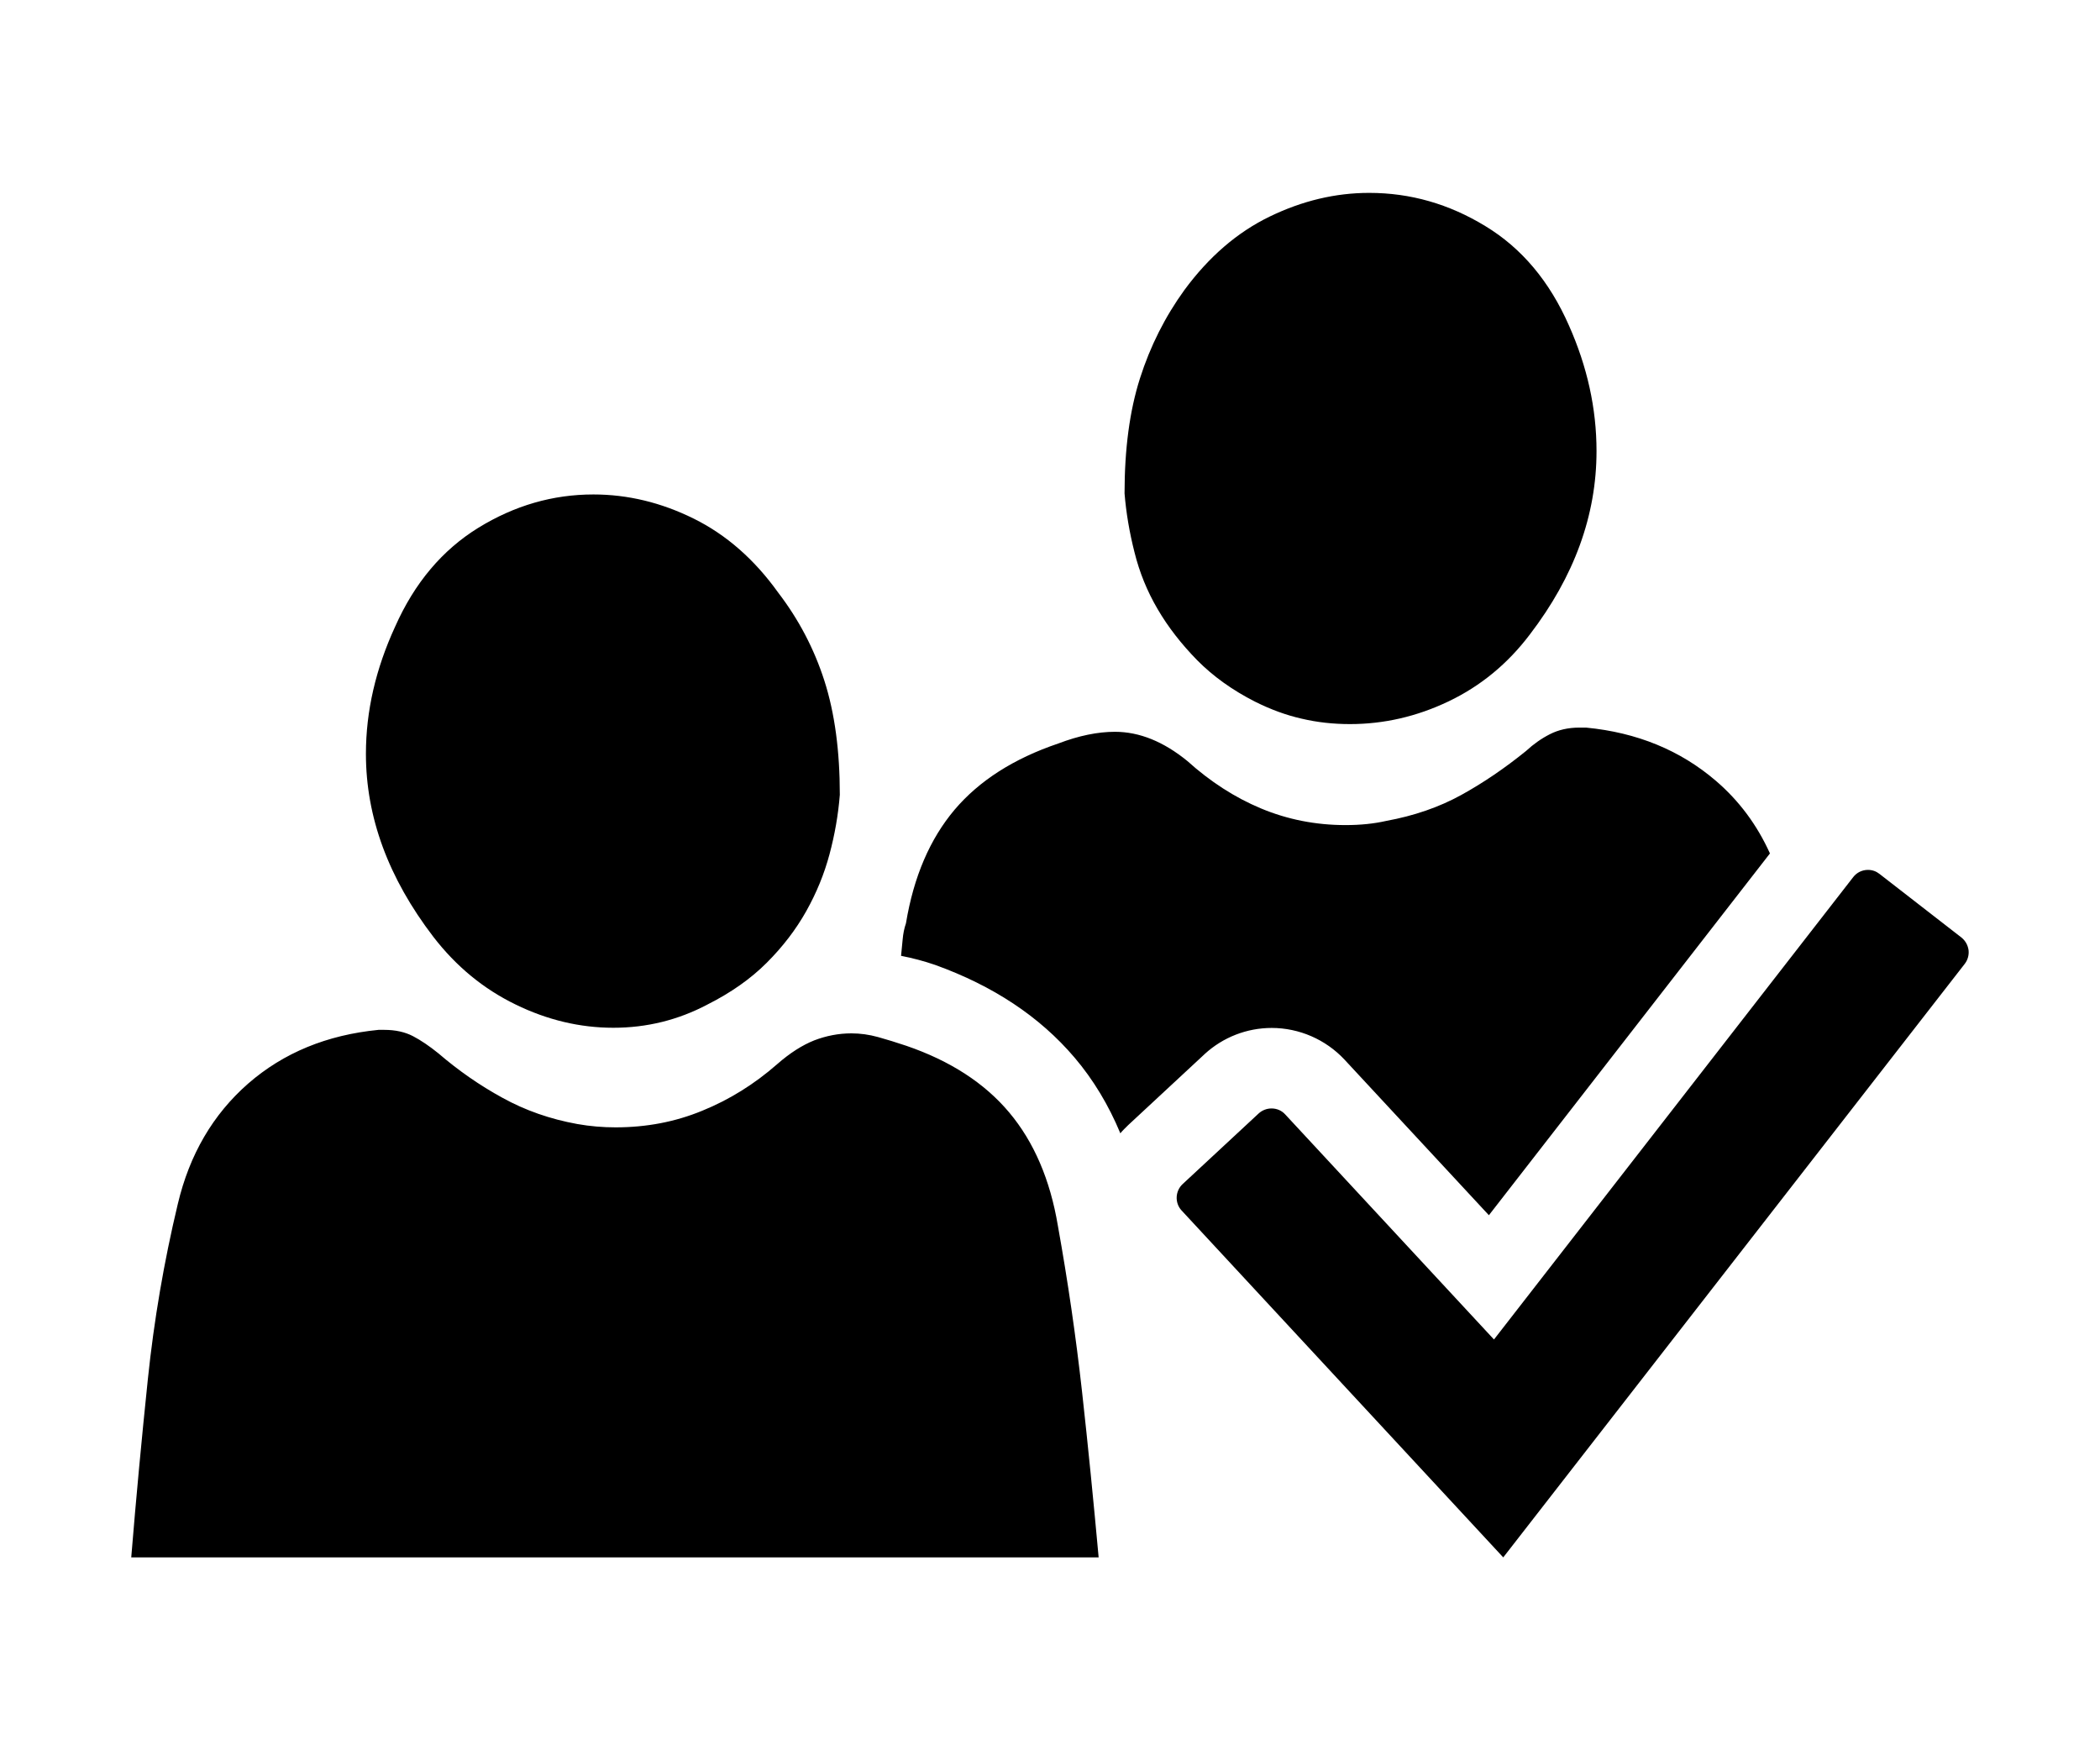 <?xml version="1.0" encoding="utf-8"?>
<!-- Generator: Adobe Illustrator 18.1.1, SVG Export Plug-In . SVG Version: 6.00 Build 0)  -->
<!DOCTYPE svg PUBLIC "-//W3C//DTD SVG 1.1//EN" "http://www.w3.org/Graphics/SVG/1.1/DTD/svg11.dtd">
<svg version="1.1" xmlns="http://www.w3.org/2000/svg" xmlns:xlink="http://www.w3.org/1999/xlink" x="0px" y="0px" width="1200px"
	 height="1000px" viewBox="0 0 1200 1000" style="enable-background:new 0 0 1200 1000;" xml:space="preserve">
<style type="text/css">
	.st0{fill:#101010;}
	.st1{fill:#FFFFFF;}
	.st2{fill:none;stroke:#000000;stroke-miterlimit:10;}
</style>
<g id="Layer_2">
</g>
<g id="Layer_1">
	<path d="M648.3,315.6c-2.9-11.4-4.8-22.6-5.7-33.7c0-25.3,2.9-47.2,8.8-65.7c5.9-18.5,14.4-35.3,25.4-50.5c14-19,30.2-33,48.8-42
		c18.6-9,37.5-13.5,56.8-13.5c23.5,0,45.6,6.3,66.4,19c20.8,12.6,36.7,31.6,47.8,56.9c10.4,23.4,15.7,47.3,15.7,71.6
		c0,36.7-12.7,71.6-38.1,104.8c-12.7,16.8-28.2,29.5-46.4,38.2c-18.2,8.7-37,13-56.4,13c-9.5,0-18.7-1-27.6-3.1
		c-8.9-2-17.8-5.3-26.6-9.7c-13-6.6-24-14.5-33.1-23.7c-9-9.2-16.6-18.9-22.6-29.2C655.5,337.8,651.1,326.9,648.3,315.6z M614,604.2
		c10.8,12.7,19.5,27.2,26.2,43.3c1.3-1.6,2.8-3,4.3-4.5l0.1-0.1l0.1-0.1l43.5-40.4l0.1-0.1l0.1-0.1c10.5-9.6,24.1-14.9,38.3-14.9
		c15.7,0,30.8,6.6,41.5,18l82.6,89l160.6-206.7c-7.3-16.2-17.6-30.1-30.9-41.5c-20.3-17.4-45-27.6-74.2-30.4h-3.8
		c-6.4,0-12,1.3-16.9,3.8c-4.9,2.5-9.4,5.7-13.5,9.5c-12.1,9.8-24.4,18.2-37.1,25.2c-12.7,7-27,11.9-42.8,14.8
		c-7,1.6-14.8,2.4-23.3,2.4c-17.1,0-33.2-3.2-48.3-9.5c-15.1-6.3-29.1-15.4-42.1-27.1c-13.6-11.1-27.4-16.7-41.4-16.7
		c-9.8,0-20.6,2.2-32.4,6.7c-25.4,8.6-45.1,21.2-59.2,37.8c-14.1,16.7-23.4,38.3-27.8,64.9c-1,2.9-1.6,5.9-1.9,9.3
		c-0.3,3.3-0.6,6.4-0.9,9.3c6.7,1.3,13.1,3,19.5,5.2C567.4,563.2,594,580.7,614,604.2z M294.6,573.9c18.2,8.9,36.9,13.3,55.9,13.3
		c19,0,37-4.4,53.8-13.3c13.3-6.7,24.6-14.6,33.8-23.8c9.2-9.2,16.7-19,22.6-29.5c5.9-10.5,10.3-21.3,13.3-32.5
		c3-11.2,5-22.6,5.9-34c0-25-2.9-46.7-8.8-65.1c-5.9-18.4-14.7-35.1-26.4-50.4c-13.6-19-29.7-33.1-48.3-42.3
		c-18.6-9.2-37.7-13.8-57.3-13.8c-23.2,0-45,6.3-65.7,19c-20.6,12.7-36.5,31.5-47.6,56.5c-11.1,24.1-16.7,48.3-16.7,72.7
		c0,36.1,12.8,70.9,38.5,104.5C260.7,552.2,276.3,565,294.6,573.9z M604.5,700.3c-4.4-26.3-13.7-47.9-27.8-64.7
		c-14.1-16.8-33.7-29.5-58.8-38.1c-5.7-1.9-11.1-3.6-16.2-5c-5.1-1.4-10.1-2.1-15.2-2.1c-7.3,0-14.4,1.4-21.2,4
		c-6.8,2.7-13.9,7.2-21.2,13.6c-13,11.4-27.3,20.3-42.8,26.6c-15.5,6.4-32,9.5-49.5,9.5c-7.3,0-14.6-0.6-21.9-1.9
		c-15.5-2.8-29.8-7.8-42.8-15c-13-7.1-25.2-15.6-36.6-25.4c-5.1-4.1-9.9-7.4-14.5-9.8c-4.6-2.4-10.1-3.6-16.4-3.6h-3.3
		c-29.5,2.9-54.3,13.1-74.5,30.7c-20.1,17.6-33.5,40.5-40.2,68.8c-7.9,33-13.6,66.4-17.1,100c-3.5,33.6-6.7,67.6-9.5,101.9h552.8
		c-2.9-31.8-6-63.3-9.5-94.8C614.8,763.6,610.2,732,604.5,700.3z M1067.4,497c-3.3,0-6.4,1.5-8.4,4.1L853.7,765.3L734.4,636.7
		c-2-2.2-4.8-3.4-7.8-3.4c-2.7,0-5.3,1-7.3,2.8l-43.5,40.4c-4.3,4-4.6,10.8-0.6,15.1L859,889.8l263.7-339.1c1.7-2.2,2.5-5,2.2-7.8
		c-0.4-2.9-1.8-5.4-4-7.2l-46.9-36.4C1072.1,497.8,1069.9,497,1067.4,497"/>
</g>
</svg>
